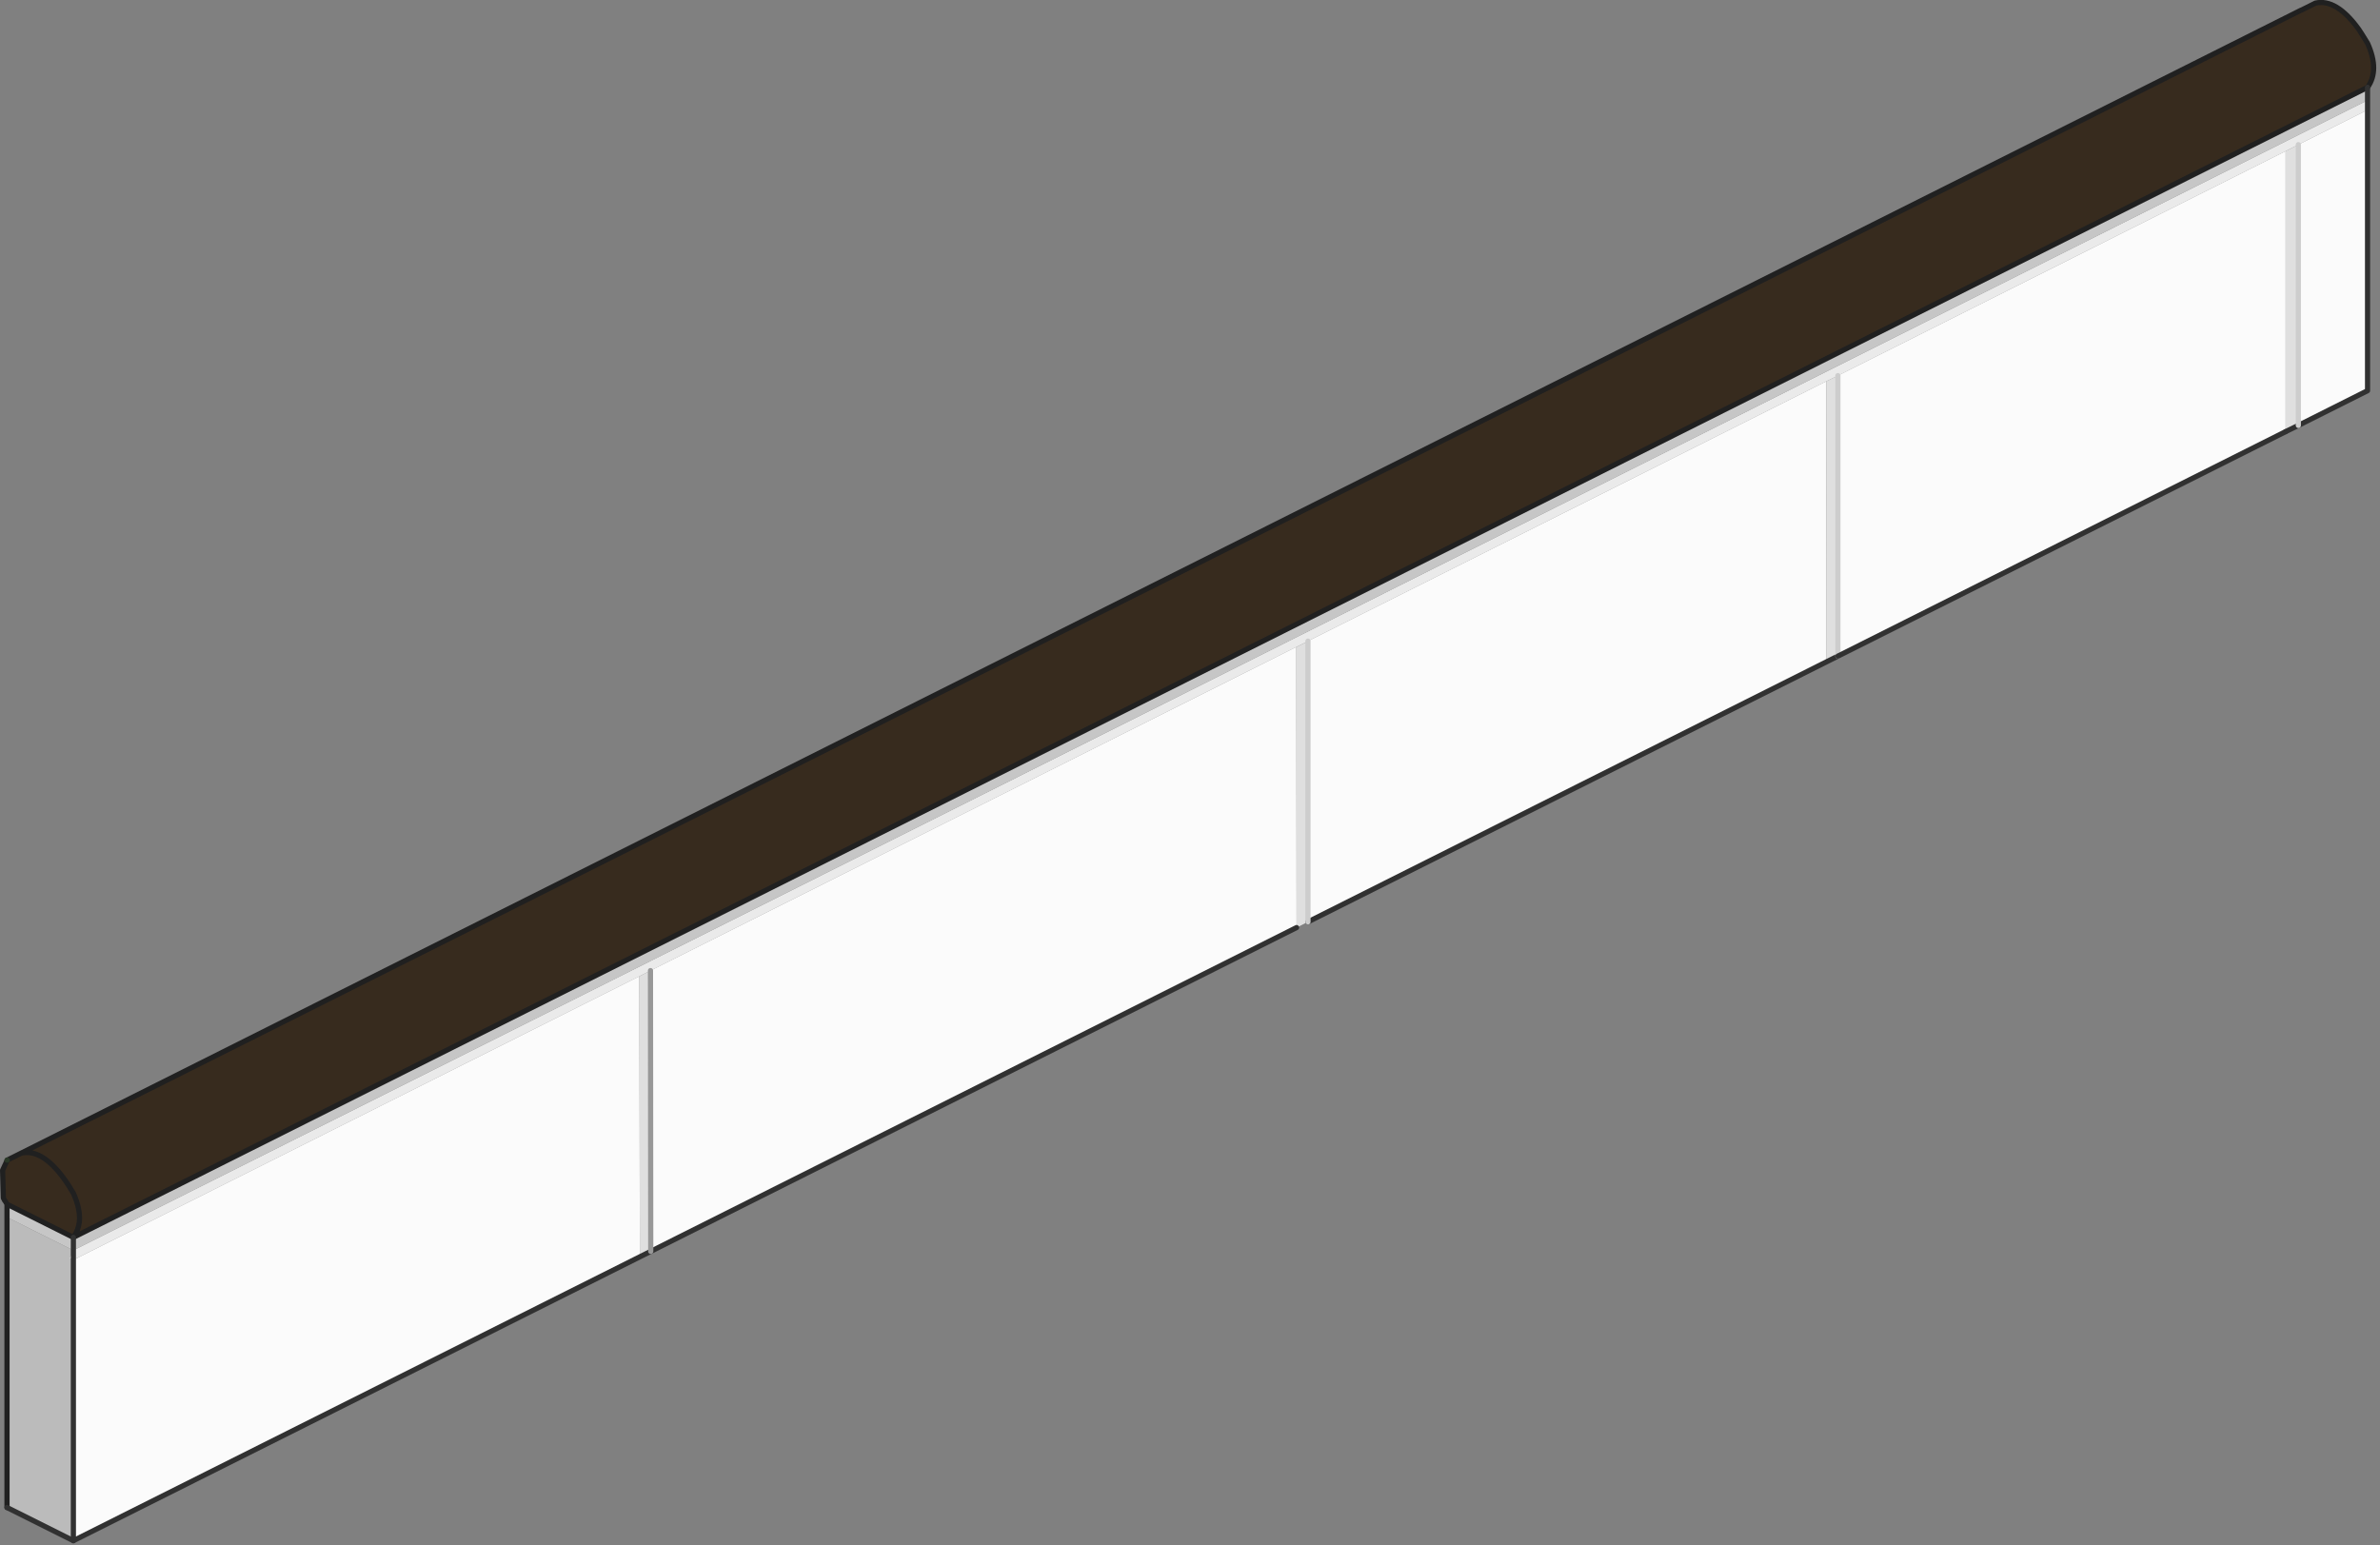 <?xml version="1.0" encoding="utf-8"?>
<svg version="1.1" id="Layer_1"
xmlns="http://www.w3.org/2000/svg"
xmlns:xlink="http://www.w3.org/1999/xlink"
xmlns:author="http://www.sothink.com"
width="459px" height="298px"
xml:space="preserve">
<rect width="100%" height="100%" fill="#808080" stroke="none"/>
<g id="471" transform="matrix(1, 0, 0, 1, 240.4, 297.15)">
<path style="fill:#372B1E;fill-opacity:1" d="M-226.25,-58.5L-239.05 -64.9L-239.4 -65.5L-239.5 -65.6L-239.55 -65.7L-239.65 -65.9L-239.7 -66L-239.75 -66.1L-239.9 -71.45L-239 -73.4L-236.3 -74.75L203.4 -295.2L203.45 -295.2L206.15 -296.55Q210.2 -297.45 214.5 -291.5L215.15 -290.5L216.2 -288.8Q218.55 -283.6 216.2 -280.3L-226.25 -58.5" />
<path style="fill:#EAEAEA;fill-opacity:1" d="M216.2,-277.8L216.2 -275.95L202.85 -269.25L200.4 -268L114.05 -224.7L111.8 -223.6L11.85 -173.5L-114.95 -109.95L-117.1 -108.85L-226.25 -54.15L-227 -54.5L-226.25 -56L216.2 -277.8" />
<path style="fill:#C6C6C6;fill-opacity:1" d="M216.2,-280.3L216.2 -277.8L-226.25 -56L-239.05 -62.4L-239.05 -64.9L-226.25 -58.5L216.2 -280.3" />
<path style="fill:#FBFBFB;fill-opacity:1" d="M202.85,-269.25L216.2 -275.95L216.2 -221.8L202.85 -215.1L202.85 -269.25M114.05,-224.7L200.4 -268L200.4 -213.9L114.05 -170.6L114.05 -224.7M111.85,-169.5L11.85 -119.35L11.85 -173.45L9.6 -172.35L9.65 -118.25L-114.9 -55.8L-114.95 -109.95L11.85 -173.5L111.8 -223.6L111.85 -169.5M-117,-54.75L-226.25 0L-226.25 -54.15L-117.1 -108.85L-117 -54.75" />
<path style="fill:#DFDFDF;fill-opacity:1" d="M202.85,-269.25L202.85 -215.1L200.4 -213.9L200.4 -268L202.85 -269.25M111.8,-223.6L114.05 -224.7L114.05 -170.6L111.85 -169.5L111.8 -223.6M11.85,-119.35L9.65 -118.25L9.6 -172.35L11.85 -173.45L11.85 -119.35M-117.1,-108.85L-114.95 -109.95L-114.9 -55.8L-117 -54.75L-117.1 -108.85" />
<path style="fill:#FFFFFF;fill-opacity:1" d="M-239.9,-71.45L-239.05 -73.4L-239 -73.4L-239.9 -71.45" />
<path style="fill:#BBBBBB;fill-opacity:1" d="M-226.25,0L-239.05 -6.4L-239.05 -62.4L-226.25 -56L-227 -54.5L-226.25 -54.15L-226.25 0" />
<path style="fill:none;stroke-width:1;stroke-linecap:round;stroke-linejoin:round;stroke-miterlimit:3;stroke:#202020;stroke-opacity:1" d="M-239,-73.4L-236.3 -74.75L203.4 -295.2L203.45 -295.2L206.15 -296.55Q210.2 -297.45 214.5 -291.5L215.15 -290.5L216.2 -288.8Q218.55 -283.6 216.2 -280.3L-226.25 -58.5Q-225.3 -59.85 -225.1 -61.45Q-224.85 -63.9 -226.25 -67Q-227.8 -69.7 -229.35 -71.45L-230.25 -72.4Q-233.3 -75.4 -236.3 -74.75M-239.05,-6.4L-239.05 -62.4L-239.05 -64.9L-239.4 -65.5L-239.5 -65.6L-239.55 -65.7L-239.65 -65.9L-239.7 -66L-239.75 -66.1L-239.9 -71.45M-239,-73.4L-239.9 -71.45M-226.25,-58.5L-239.05 -64.9" />
<path style="fill:none;stroke-width:1;stroke-linecap:round;stroke-linejoin:round;stroke-miterlimit:3;stroke:#313131;stroke-opacity:1" d="M216.2,-280.3L216.2 -277.8L216.2 -275.95L216.2 -221.8L202.85 -215.1L200.4 -213.9M114.05,-170.6L111.85 -169.5L11.85 -119.35M9.65,-118.25L-114.9 -55.8L-117 -54.75L-226.25 0L-226.25 -54.15L-226.25 -56L-226.25 -58.5" />
<path style="fill:none;stroke-width:1;stroke-linecap:round;stroke-linejoin:round;stroke-miterlimit:3;stroke:#293726;stroke-opacity:1" d="M-239.05,-73.4L-239 -73.4" />
<path style="fill:none;stroke-width:1;stroke-linecap:round;stroke-linejoin:round;stroke-miterlimit:3;stroke:#CDCDCD;stroke-opacity:1" d="M202.85,-269.25L202.85 -215.1M114.05,-224.7L114.05 -170.6M11.85,-173.45L11.85 -173.5M11.85,-173.45L11.85 -119.35" />
<path style="fill:none;stroke-width:1;stroke-linecap:round;stroke-linejoin:round;stroke-miterlimit:3;stroke:#989898;stroke-opacity:1" d="M-114.95,-109.95L-114.9 -55.8" />
<path style="fill:none;stroke-width:1;stroke-linecap:round;stroke-linejoin:round;stroke-miterlimit:3;stroke:#313131;stroke-opacity:1" d="M200.4,-213.9L114.05 -170.6M-226.25,0L-239.05 -6.4" />
</g>
</svg>
